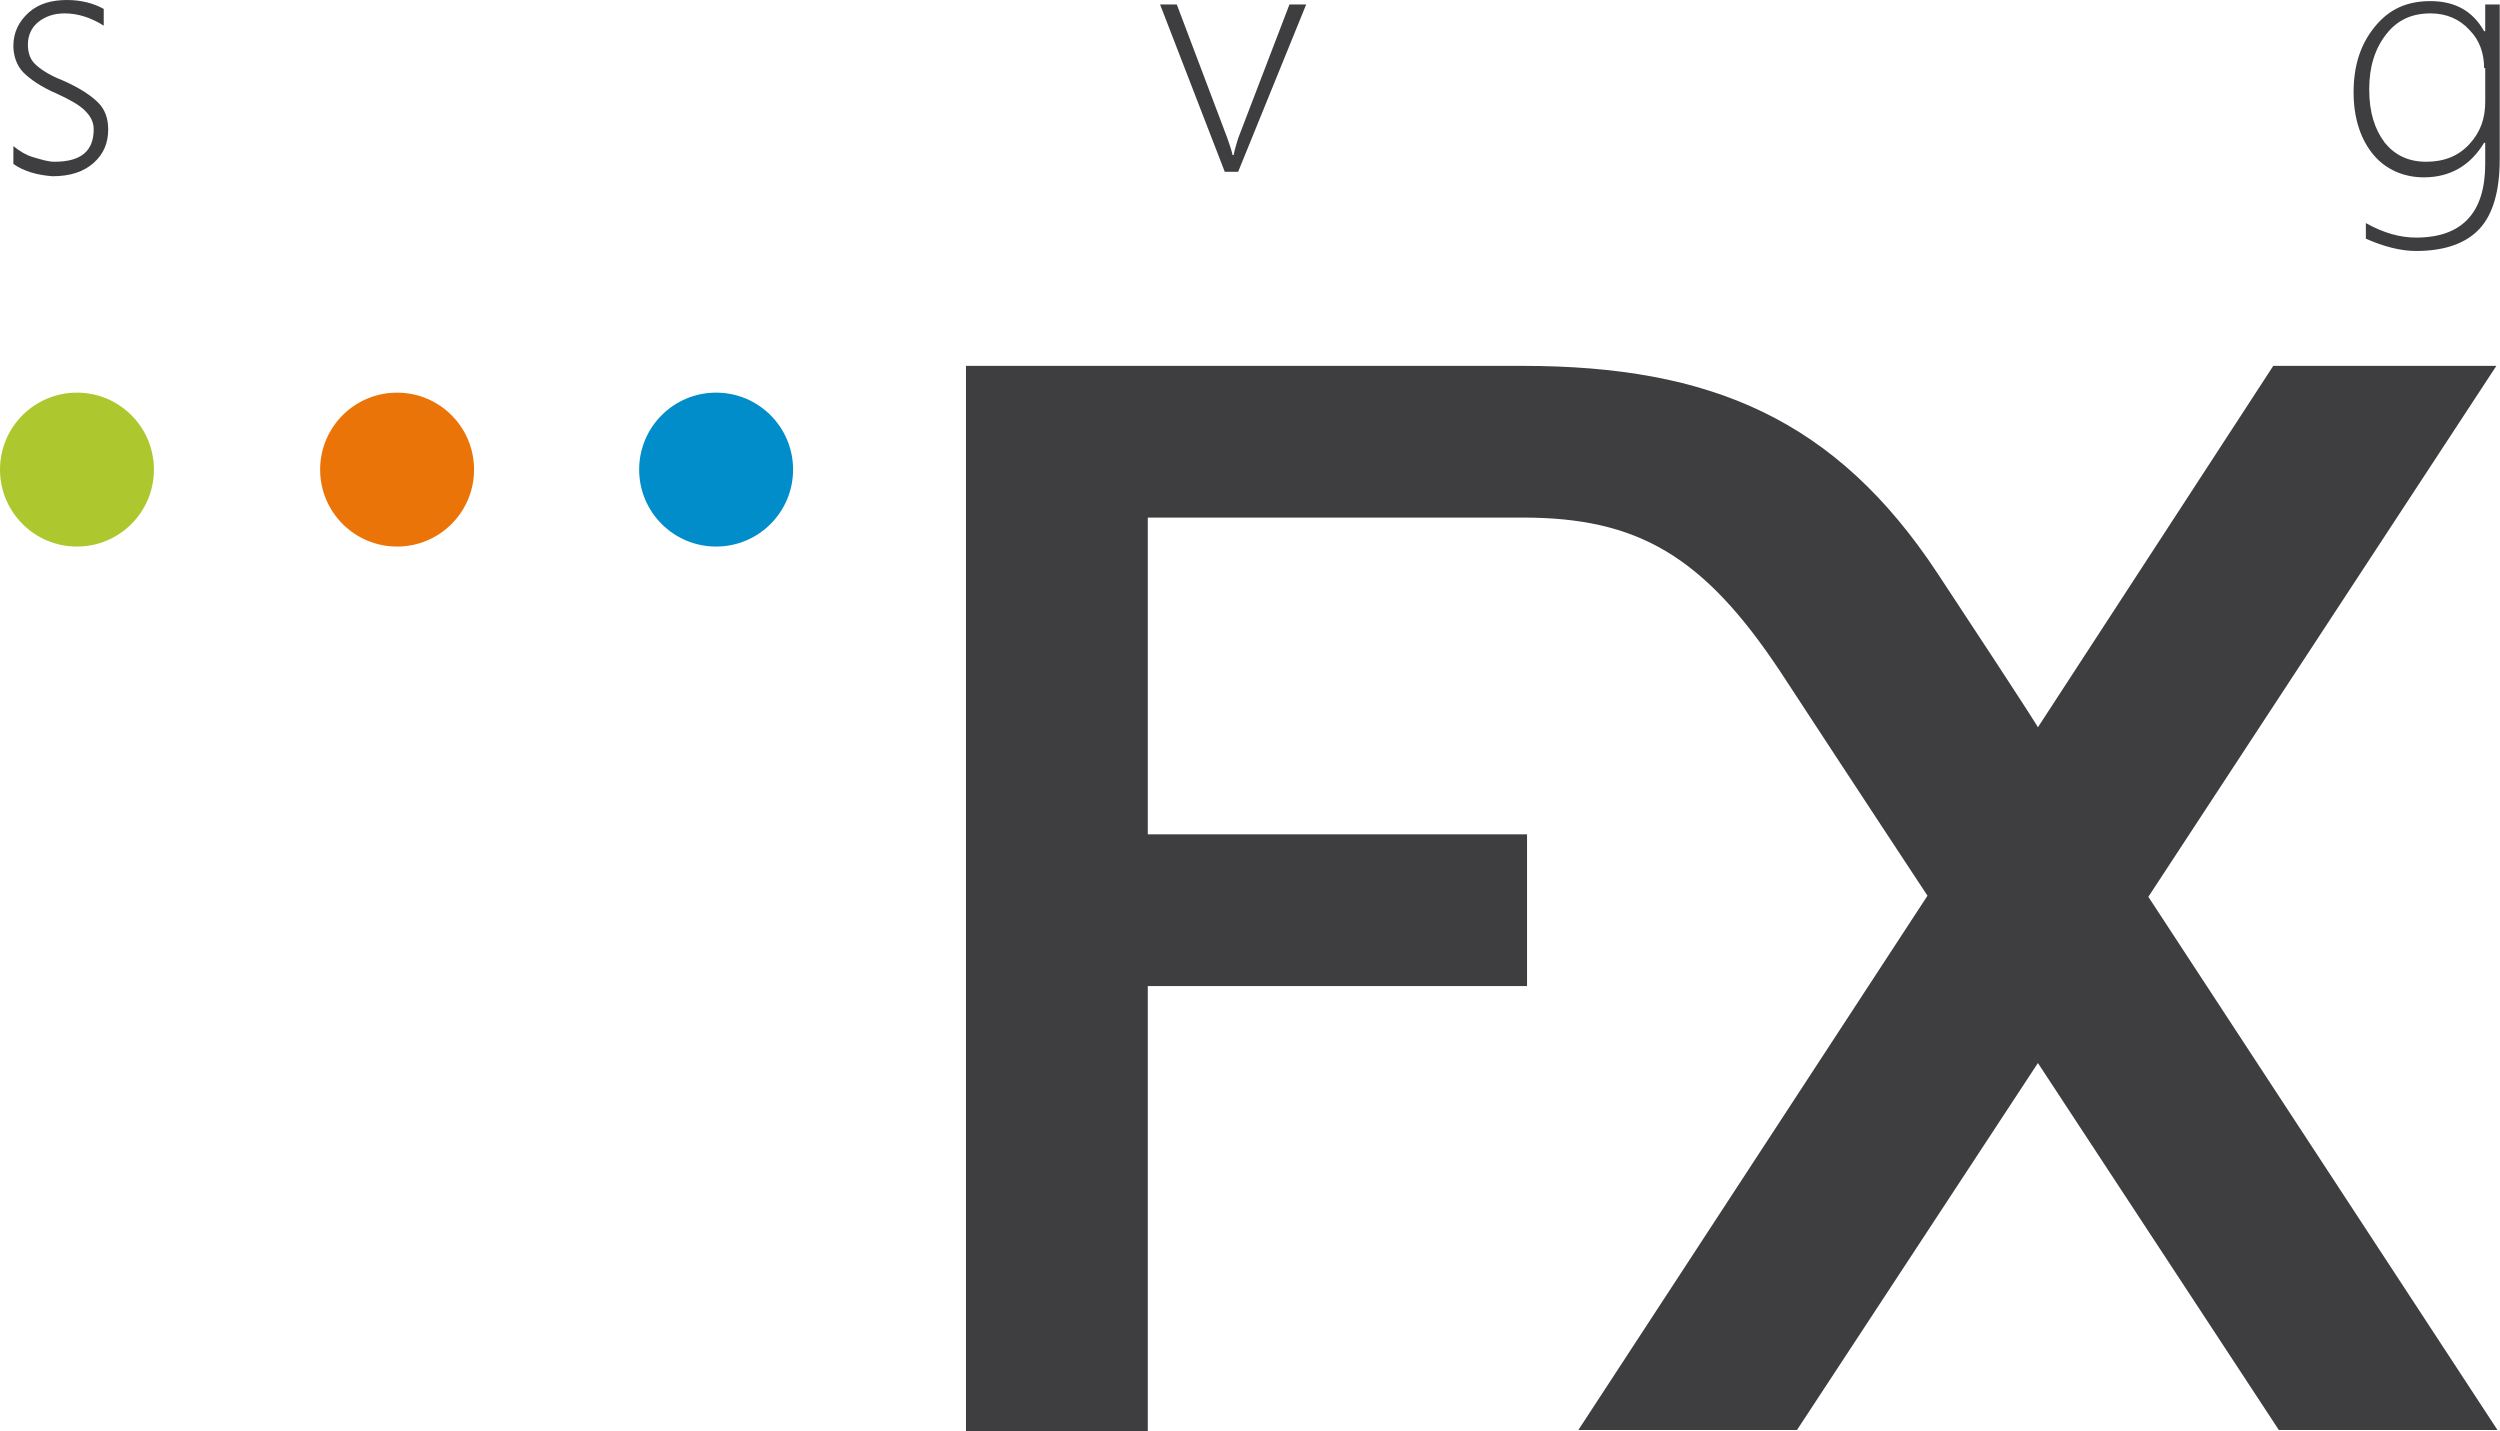 <?xml version="1.0" encoding="UTF-8" standalone="no"?>
<!-- Generator: Adobe Illustrator 19.1.0, SVG Export Plug-In . SVG Version: 6.00 Build 0)  -->

<svg
   xmlns:dc="http://purl.org/dc/elements/1.1/"
   xmlns:cc="http://creativecommons.org/ns#"
   xmlns:rdf="http://www.w3.org/1999/02/22-rdf-syntax-ns#"
   xmlns:svg="http://www.w3.org/2000/svg"
   xmlns="http://www.w3.org/2000/svg"
   xmlns:sodipodi="http://sodipodi.sourceforge.net/DTD/sodipodi-0.dtd"
   xmlns:inkscape="http://www.inkscape.org/namespaces/inkscape"
   version="1.1"
   id="Ebene_1"
   x="0px"
   y="0px"
   viewBox="0 0 280.605 160.65"
   xml:space="preserve"
   inkscape:version="0.91 r13725"
   sodipodi:docname="svgFX.svg"
   width="280.605"
   height="160.65"
   inkscape:export-filename="C:\Users\Xyanid\Desktop\svgFX.png"
   inkscape:export-xdpi="90.126686"
   inkscape:export-ydpi="90.126686"><defs
     id="defs49" /><sodipodi:namedview
     pagecolor="#ffffff"
     bordercolor="#666666"
     borderopacity="1"
     objecttolerance="10"
     gridtolerance="10"
     guidetolerance="10"
     inkscape:pageopacity="0"
     inkscape:pageshadow="2"
     inkscape:window-width="1920"
     inkscape:window-height="1017"
     id="namedview47"
     showgrid="false"
     inkscape:zoom="2"
     inkscape:cx="109.16322"
     inkscape:cy="86.926365"
     inkscape:window-x="-8"
     inkscape:window-y="-8"
     inkscape:window-maximized="1"
     inkscape:current-layer="Ebene_1"
     fit-margin-top="0"
     fit-margin-left="0"
     fit-margin-right="0"
     fit-margin-bottom="0" /><style
     type="text/css"
     id="style3">
	.st0{display:none;}
	.st1{display:inline;}
	.st2{fill:#3E3D40;}
	.st3{fill:#ACC82E;}
	.st4{fill:#EB7408;}
	.st5{fill:#008DC9;}
</style><g
     class="st0"
     id="g5"
     style="display:none"
     transform="translate(0,-434.65)"><path
       class="st1"
       d="m 290.5,256.2 0,-1.6 c 0.5,0.4 1.1,0.8 1.8,1 0.7,0.3 1.3,0.4 1.9,0.4 2.4,0 3.5,-1 3.5,-2.9 0,-0.7 -0.3,-1.2 -0.8,-1.7 -0.5,-0.5 -1.4,-1 -2.5,-1.5 -1.4,-0.6 -2.4,-1.3 -3,-1.9 -0.6,-0.7 -0.9,-1.5 -0.9,-2.4 0,-1.2 0.5,-2.2 1.4,-3 0.9,-0.8 2.1,-1.1 3.5,-1.1 1.3,0 2.4,0.3 3.3,0.8 l 0,1.5 c -1.1,-0.7 -2.3,-1.1 -3.5,-1.1 -1,0 -1.8,0.3 -2.4,0.8 -0.6,0.5 -0.9,1.2 -0.9,2 0,0.7 0.2,1.3 0.6,1.7 0.4,0.4 1.2,1 2.5,1.5 1.6,0.7 2.6,1.4 3.2,2 0.6,0.6 0.9,1.4 0.9,2.4 0,1.2 -0.4,2.2 -1.3,3 -0.9,0.8 -2.1,1.2 -3.7,1.2 -1.4,-0.1 -2.6,-0.4 -3.6,-1.1 z"
       id="path7"
       inkscape:connector-curvature="0"
       style="display:inline" /><path
       class="st1"
       d="m 319.5,259.9 c -0.5,1.3 -1.2,2.3 -1.8,3 -0.7,0.7 -1.5,1 -2.6,1 -0.4,0 -0.8,-0.1 -1.2,-0.2 l 0,-1.3 c 0.4,0.1 0.8,0.2 1.2,0.2 1.2,0 2.1,-0.8 2.8,-2.5 l 1.4,-3.3 -5.7,-14.9 1.5,0 4.5,12.2 c 0.1,0.3 0.2,0.5 0.2,0.6 0,0.2 0.1,0.4 0.1,0.5 l 0.1,0 0.4,-1 4.8,-12.3 1.5,0 -7.2,18 z"
       id="path9"
       inkscape:connector-curvature="0"
       style="display:inline" /><path
       class="st1"
       d="m 352.5,256.8 0,-8.7 c 0,-3.6 -1.3,-5.4 -3.9,-5.4 -1.4,0 -2.6,0.5 -3.6,1.6 -0.9,1.1 -1.4,2.4 -1.4,3.9 l 0,8.6 -1.3,0 0,-15 1.3,0 0,2.7 0.1,0 c 1.1,-2.1 2.8,-3.1 5.1,-3.1 1.6,0 2.9,0.5 3.7,1.6 0.9,1.1 1.3,2.6 1.3,4.6 l 0,9.1 -1.3,0 z"
       id="path11"
       inkscape:connector-curvature="0"
       style="display:inline" /><path
       class="st1"
       d="m 381,256.2 c -1.1,0.7 -2.4,1 -4,1 -2,0 -3.7,-0.7 -4.9,-2.1 -1.3,-1.4 -1.9,-3.2 -1.9,-5.5 0,-2.4 0.7,-4.3 2.1,-5.9 1.4,-1.5 3.2,-2.3 5.4,-2.3 1.1,0 2.3,0.2 3.3,0.7 l 0,1.5 c -1.1,-0.7 -2.3,-1 -3.5,-1 -1.8,0 -3.2,0.6 -4.3,1.9 -1.1,1.3 -1.6,2.9 -1.6,4.9 0,1.9 0.5,3.5 1.5,4.7 1,1.2 2.3,1.8 4,1.8 1.5,0 2.8,-0.4 3.9,-1.2 l 0,1.5 z"
       id="path13"
       inkscape:connector-curvature="0"
       style="display:inline" /><path
       class="st1"
       d="m 407.7,256.8 0,-9 c 0,-1.8 -0.3,-3.1 -1,-3.9 -0.6,-0.8 -1.7,-1.2 -3,-1.2 -1.3,0 -2.4,0.5 -3.4,1.5 -1,1 -1.5,2.4 -1.5,4.3 l 0,8.3 -1.3,0 0,-22.2 1.3,0 0,9.9 0.1,0 c 1.2,-2 2.9,-3.1 5.2,-3.1 1.6,0 2.9,0.5 3.7,1.6 0.8,1 1.3,2.5 1.3,4.5 l 0,9.3 -1.4,0 z"
       id="path15"
       inkscape:connector-curvature="0"
       style="display:inline" /><path
       class="st1"
       d="m 433.5,243.2 c -0.4,-0.3 -1,-0.5 -1.6,-0.5 -1.2,0 -2.2,0.6 -3,1.8 -0.8,1.2 -1.2,3 -1.2,5.2 l 0,7 -1.3,0 0,-15 1.3,0 0,3.3 0.1,0 c 0.3,-1.1 0.9,-2 1.6,-2.7 0.7,-0.6 1.6,-1 2.6,-1 0.6,0 1.1,0.1 1.5,0.3 l 0,1.6 z"
       id="path17"
       inkscape:connector-curvature="0"
       style="display:inline" /><path
       class="st1"
       d="m 454.7,257.2 c -2.2,0 -3.9,-0.7 -5.2,-2.2 -1.3,-1.4 -1.9,-3.3 -1.9,-5.6 0,-2.5 0.7,-4.4 2,-5.8 1.3,-1.4 3.1,-2.1 5.3,-2.1 2.1,0 3.8,0.7 5.1,2.1 1.2,1.4 1.9,3.3 1.9,5.8 0,2.3 -0.6,4.2 -1.9,5.7 -1.4,1.4 -3.1,2.1 -5.3,2.1 z m 0.1,-14.5 c -1.8,0 -3.2,0.6 -4.2,1.8 -1.1,1.2 -1.6,2.8 -1.6,5 0,2 0.5,3.5 1.5,4.7 1,1.2 2.4,1.8 4.2,1.8 1.8,0 3.2,-0.6 4.2,-1.8 1,-1.2 1.5,-2.8 1.5,-4.9 0,-2.1 -0.5,-3.8 -1.5,-4.9 -1,-1.1 -2.4,-1.7 -4.1,-1.7 z"
       id="path19"
       inkscape:connector-curvature="0"
       style="display:inline" /><path
       class="st1"
       d="m 488.6,256.8 0,-8.7 c 0,-3.6 -1.3,-5.4 -3.9,-5.4 -1.4,0 -2.6,0.5 -3.6,1.6 -1,1.1 -1.4,2.4 -1.4,3.9 l 0,8.6 -1.3,0 0,-15 1.3,0 0,2.7 0.1,0 c 1.1,-2.1 2.8,-3.1 5.1,-3.1 1.6,0 2.9,0.5 3.7,1.6 0.9,1.1 1.3,2.6 1.3,4.6 l 0,9.1 -1.3,0 z"
       id="path21"
       inkscape:connector-curvature="0"
       style="display:inline" /><path
       class="st1"
       d="m 508,238.1 c -0.3,0 -0.6,-0.1 -0.8,-0.3 -0.2,-0.2 -0.3,-0.5 -0.3,-0.8 0,-0.3 0.1,-0.6 0.3,-0.8 0.2,-0.2 0.5,-0.3 0.8,-0.3 0.3,0 0.6,0.1 0.8,0.3 0.2,0.2 0.3,0.5 0.3,0.8 0,0.3 -0.1,0.6 -0.3,0.8 -0.2,0.1 -0.5,0.3 -0.8,0.3 z m -0.7,18.7 0,-15 1.3,0 0,15 -1.3,0 z"
       id="path23"
       inkscape:connector-curvature="0"
       style="display:inline" /><path
       class="st1"
       d="m 527,255.6 9.7,0 0,1.2 -11.9,0 0,-0.5 10,-13.3 -9.2,0 0,-1.2 11.5,0 0,0.4 -10.1,13.4 z"
       id="path25"
       inkscape:connector-curvature="0"
       style="display:inline" /><path
       class="st1"
       d="m 553.5,249.4 c 0,2.1 0.5,3.7 1.4,4.8 1,1.2 2.3,1.7 3.9,1.7 1.7,0 3.3,-0.6 4.9,-1.9 l 0,1.4 c -1.6,1.1 -3.3,1.7 -5.2,1.7 -1.9,0 -3.5,-0.7 -4.7,-2.1 -1.2,-1.4 -1.8,-3.3 -1.8,-5.9 0,-2.2 0.6,-4 1.9,-5.5 1.2,-1.5 2.9,-2.2 4.9,-2.2 1.9,0 3.3,0.7 4.3,2 1,1.3 1.5,3.1 1.5,5.4 l 0,0.6 -11.1,0 z m 9.7,-1.2 c -0.1,-1.7 -0.5,-3.1 -1.2,-4 -0.8,-1 -1.8,-1.4 -3.2,-1.4 -1.4,0 -2.6,0.5 -3.5,1.4 -0.9,0.9 -1.5,2.3 -1.7,4 l 9.6,0 z"
       id="path27"
       inkscape:connector-curvature="0"
       style="display:inline" /></g><g
     id="g4165"
     transform="matrix(1.252,0,0,1.252,0,1.2207031e-5)"><g
       transform="translate(-340.1,-241.6)"
       id="g29"><path
         style="fill:#3e3d40"
         inkscape:connector-curvature="0"
         id="path31"
         d="m 563.9,274.4 -20,0 -21.1,32.4 c 0,0 0.1,0 -9,-13.8 -9.1,-13.8 -20.3,-18.6 -37.2,-18.6 -14.2,0 -49.9,0 -49.9,0 l 0,95.5 16.3,0 0,-39.9 34,0 0,-13.6 -34,0 0,-28.4 c 0,0 23.3,0 33.6,0 10.3,0 16.2,3.4 23.1,13.8 6.8,10.4 13.2,20.1 13.2,20.1 l -31.3,47.9 19.6,0 21.6,-32.9 21.6,32.9 19.6,0 -31.3,-47.8 31.2,-47.6 z"
         class="st2" /></g><g
       transform="translate(-340.1,-241.6)"
       id="g33"><path
         style="fill:#3e3d40"
         inkscape:connector-curvature="0"
         id="path35"
         d="m 341.3,256.3 0,-1.6 c 0.5,0.4 1.1,0.8 1.8,1 0.7,0.2 1.3,0.4 1.9,0.4 2.4,0 3.5,-1 3.5,-2.9 0,-0.7 -0.3,-1.2 -0.8,-1.7 -0.5,-0.5 -1.4,-1 -2.5,-1.5 -1.4,-0.6 -2.4,-1.3 -3,-1.9 -0.6,-0.6 -0.9,-1.5 -0.9,-2.4 0,-1.2 0.5,-2.2 1.4,-3 0.9,-0.8 2.1,-1.1 3.4,-1.1 1.3,0 2.4,0.3 3.3,0.8 l 0,1.5 c -1.1,-0.7 -2.3,-1.1 -3.5,-1.1 -1,0 -1.8,0.3 -2.4,0.8 -0.6,0.5 -0.9,1.2 -0.9,2 0,0.7 0.2,1.3 0.6,1.7 0.4,0.4 1.2,1 2.5,1.5 1.6,0.7 2.6,1.4 3.2,2 0.6,0.6 0.9,1.4 0.9,2.4 0,1.2 -0.4,2.2 -1.3,3 -0.9,0.8 -2.1,1.2 -3.7,1.2 -1.3,-0.1 -2.5,-0.4 -3.5,-1.1 z"
         class="st2" /><path
         style="fill:#3e3d40"
         inkscape:connector-curvature="0"
         id="path37"
         d="m 451.1,257 -1.2,0 -5.8,-15 1.5,0 4.5,11.9 c 0.2,0.6 0.4,1.1 0.5,1.6 l 0.1,0 c 0.1,-0.6 0.3,-1.1 0.4,-1.5 l 4.6,-12 1.5,0 -6.1,15 z"
         class="st2" /><path
         style="fill:#3e3d40"
         inkscape:connector-curvature="0"
         id="path39"
         d="m 564.2,255.9 c 0,2.8 -0.6,4.9 -1.8,6.2 -1.2,1.3 -3.1,2 -5.7,2 -1.4,0 -2.9,-0.4 -4.5,-1.1 l 0,-1.4 c 1.6,0.9 3.1,1.3 4.5,1.3 4.1,0 6.2,-2.2 6.2,-6.6 l 0,-1.9 -0.1,0 c -1.2,2 -3,3.1 -5.4,3.1 -1.8,0 -3.4,-0.7 -4.5,-2 -1.1,-1.3 -1.8,-3.2 -1.8,-5.6 0,-2.4 0.6,-4.3 1.9,-5.9 1.3,-1.6 2.9,-2.3 5,-2.3 2.2,0 3.8,0.9 4.8,2.7 l 0.1,0 0,-2.4 1.3,0 0,13.9 z m -1.4,-8.2 c 0,-1.3 -0.4,-2.5 -1.3,-3.4 -0.9,-1 -2.1,-1.5 -3.5,-1.5 -1.7,0 -3,0.6 -4,1.9 -1,1.3 -1.5,2.9 -1.5,4.9 0,2.1 0.5,3.6 1.4,4.8 0.9,1.1 2.1,1.7 3.7,1.7 1.6,0 2.9,-0.5 3.9,-1.6 1,-1.1 1.4,-2.3 1.4,-3.8 l 0,-3 z"
         class="st2" /></g><circle
       style="fill:#acc82e"
       id="circle41"
       r="6.9"
       cy="42.1"
       cx="6.9"
       class="st3" /><circle
       style="fill:#eb7408"
       id="circle43"
       r="6.9"
       cy="42.1"
       cx="35.6"
       class="st4" /><circle
       style="fill:#008dc9"
       id="circle45"
       r="6.9"
       cy="42.1"
       cx="64.2"
       class="st5" /></g></svg>